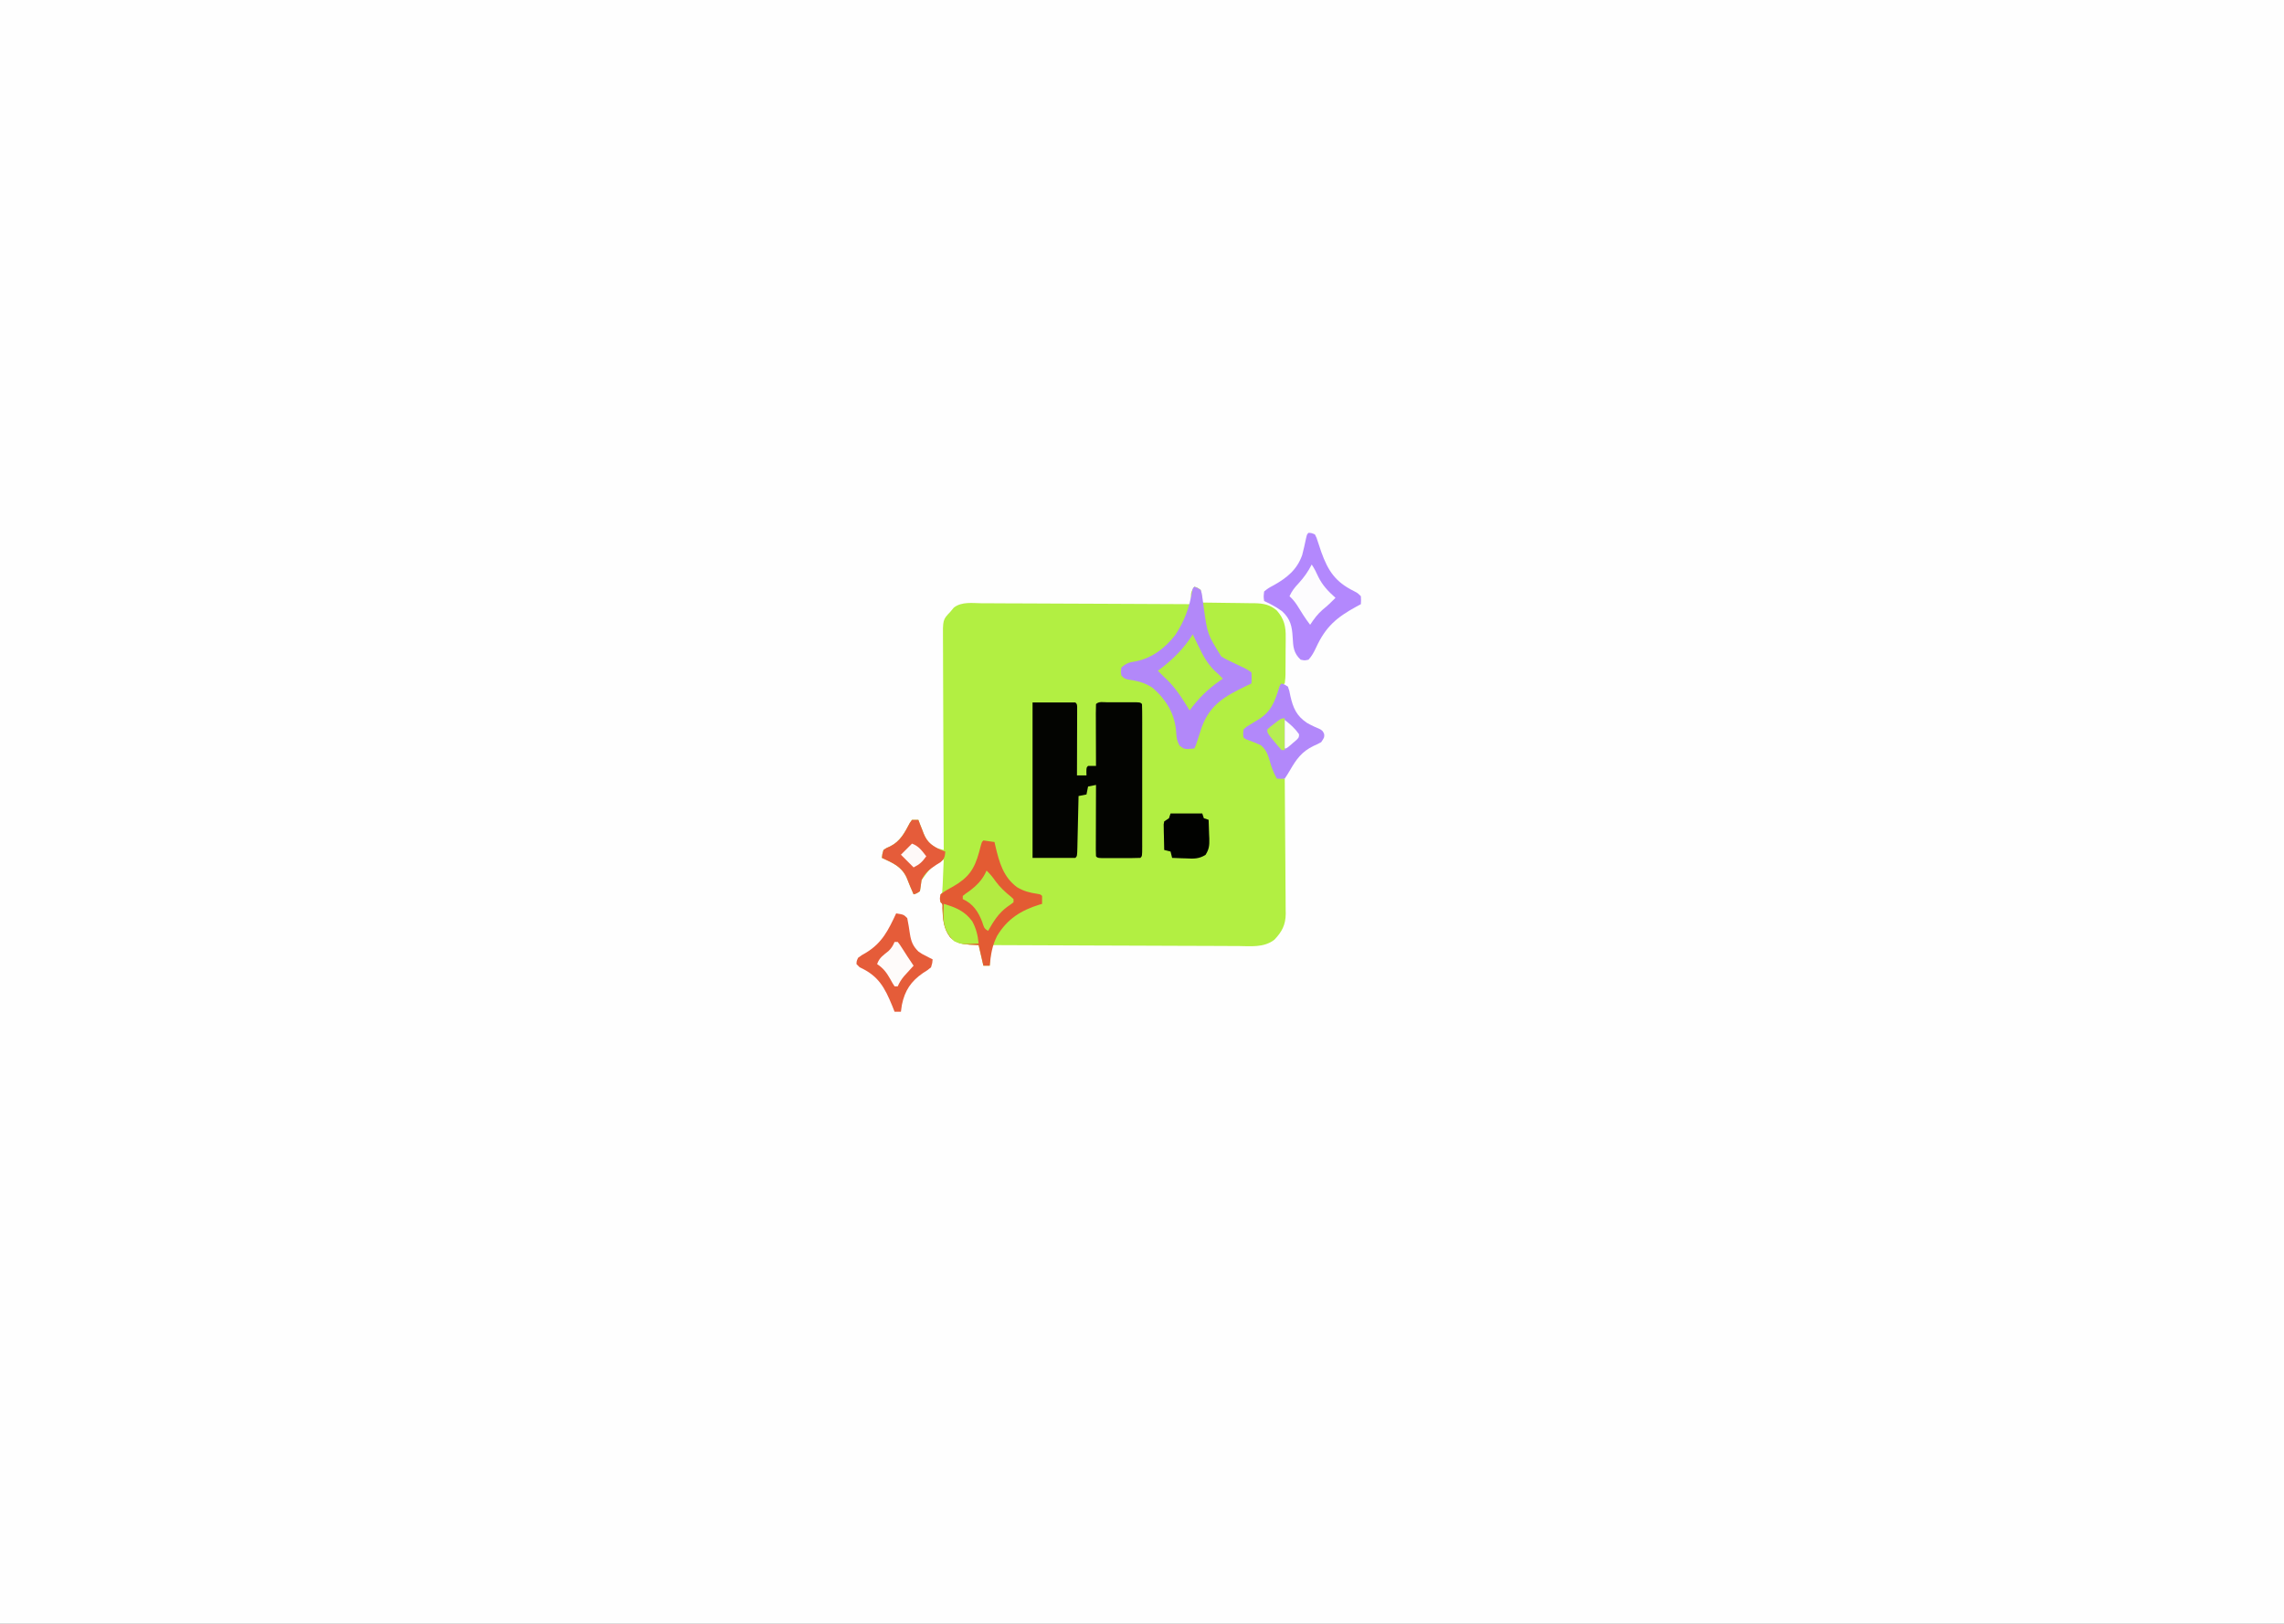 <?xml version="1.0" encoding="UTF-8"?>
<svg version="1.1" xmlns="http://www.w3.org/2000/svg" width="1440" height="1024">
<rect width="100%" height="100%" fill="#333333" stroke="none"/>
<path d="M0 0 C475.2 0 950.4 0 1440 0 C1440 337.92 1440 675.84 1440 1024 C964.8 1024 489.6 1024 0 1024 C0 686.08 0 348.16 0 0 Z " fill="#FEFEFE" transform="translate(0,0)"/>
<path d="M0 0 C1.938 0.5 1.938 0.5 4 2 C4.588 4.652 4.742 7.289 5 10 C6.763 10.014 6.763 10.014 8.561 10.028 C12.943 10.068 17.324 10.134 21.705 10.208 C23.597 10.236 25.49 10.257 27.382 10.271 C30.111 10.293 32.838 10.339 35.566 10.391 C36.825 10.392 36.825 10.392 38.108 10.394 C43.584 10.529 47.797 11.314 52 15 C56.659 20.293 57.738 25.126 57.594 32.023 C57.594 32.851 57.594 33.678 57.594 34.531 C57.589 36.264 57.571 37.996 57.542 39.729 C57.5 42.389 57.501 45.047 57.508 47.707 C57.497 49.396 57.484 51.085 57.469 52.773 C57.469 53.569 57.468 54.365 57.468 55.185 C57.42 57.412 57.42 57.412 57 61 C56.01 61.66 55.02 62.32 54 63 C52.938 65.9 52.938 65.9 52.125 69.25 C49.416 78.356 46.207 81.427 38.188 86.062 C37.588 86.379 36.988 86.696 36.369 87.023 C34.439 88.048 34.439 88.048 32 90 C31.482 92.668 31.482 92.668 32 95 C32.652 95.196 33.305 95.392 33.977 95.594 C40.774 97.92 44.755 100.499 48 107 C49.568 111.279 50.857 115.59 52 120 C53.65 120.33 55.3 120.66 57 121 C57.116 132.857 57.205 144.714 57.259 156.571 C57.285 162.078 57.32 167.584 57.377 173.09 C57.432 178.407 57.461 183.723 57.474 189.04 C57.484 191.066 57.502 193.091 57.529 195.116 C57.565 197.96 57.57 200.802 57.568 203.646 C57.586 204.478 57.604 205.309 57.622 206.166 C57.561 213.168 55.288 217.573 50.476 222.588 C43.912 227.766 35.209 226.66 27.303 226.568 C25.607 226.566 23.911 226.567 22.216 226.57 C17.629 226.571 13.043 226.542 8.457 226.507 C3.658 226.476 -1.141 226.473 -5.941 226.467 C-15.021 226.451 -24.102 226.41 -33.182 226.36 C-43.523 226.304 -53.864 226.277 -64.205 226.252 C-85.47 226.199 -106.735 226.11 -128 226 C-128.495 232.435 -128.495 232.435 -129 239 C-130.32 239 -131.64 239 -133 239 C-133.99 234.71 -134.98 230.42 -136 226 C-137.856 225.917 -139.713 225.835 -141.625 225.75 C-146.822 225.291 -150.144 224.759 -154 221 C-158.252 215.413 -158.549 209.504 -158.824 202.66 C-158.701 200.079 -158.701 200.079 -160 199 C-160.125 196.5 -160.125 196.5 -160 194 C-159.67 193.67 -159.34 193.34 -159 193 C-158.843 191.441 -158.749 189.875 -158.684 188.309 C-158.621 186.892 -158.621 186.892 -158.557 185.447 C-158.517 184.454 -158.478 183.461 -158.438 182.438 C-158.394 181.44 -158.351 180.443 -158.307 179.416 C-158.2 176.944 -158.098 174.472 -158 172 C-166.329 177.2 -166.329 177.2 -172 185 C-172.165 186.238 -172.33 187.475 -172.5 188.75 C-172.665 189.822 -172.83 190.895 -173 192 C-175.062 193.438 -175.062 193.438 -177 194 C-177.65 192.484 -177.65 192.484 -178.312 190.938 C-178.588 190.301 -178.864 189.664 -179.148 189.008 C-179.947 187.124 -180.694 185.219 -181.438 183.312 C-184.745 176.301 -190.237 174.149 -197 171 C-196.762 168.641 -196.762 168.641 -196 166 C-194.145 164.734 -194.145 164.734 -191.812 163.75 C-185.32 160.488 -182.68 155.165 -179.375 148.938 C-178.921 148.298 -178.468 147.659 -178 147 C-176.68 147 -175.36 147 -174 147 C-173.636 147.964 -173.273 148.928 -172.898 149.922 C-172.392 151.198 -171.884 152.474 -171.375 153.75 C-171.139 154.384 -170.903 155.018 -170.66 155.672 C-168.715 160.459 -166.531 162.601 -162 165 C-160.675 165.363 -159.342 165.704 -158 166 C-158.004 165.263 -158.007 164.527 -158.011 163.768 C-158.1 145.84 -158.166 127.913 -158.207 109.985 C-158.228 101.315 -158.256 92.646 -158.302 83.976 C-158.342 76.419 -158.367 68.862 -158.376 61.305 C-158.382 57.304 -158.394 53.304 -158.423 49.303 C-158.45 45.535 -158.458 41.768 -158.452 38 C-158.454 36.619 -158.461 35.238 -158.477 33.857 C-158.615 20.806 -158.615 20.806 -154 16 C-153.218 15.063 -152.436 14.126 -151.63 13.16 C-146.658 9.301 -139.888 10.351 -133.917 10.432 C-132.477 10.434 -131.038 10.433 -129.599 10.43 C-125.702 10.429 -121.806 10.458 -117.91 10.493 C-113.834 10.524 -109.758 10.527 -105.682 10.533 C-97.969 10.549 -90.255 10.59 -82.542 10.64 C-73.759 10.696 -64.975 10.723 -56.191 10.748 C-38.127 10.801 -20.064 10.889 -2 11 C-2.041 9.742 -2.083 8.484 -2.125 7.188 C-2.239 3.709 -2.059 3.089 0 0 Z " fill="#B2EF42" transform="translate(753,370)"/>
<path d="M0 0 C8.91 0 17.82 0 27 0 C28 1 28 1 28.12 2.829 C28.117 4.024 28.117 4.024 28.114 5.244 C28.113 6.145 28.113 7.046 28.113 7.974 C28.108 8.953 28.103 9.933 28.098 10.941 C28.096 11.939 28.095 12.936 28.093 13.964 C28.088 17.163 28.075 20.363 28.062 23.562 C28.057 25.726 28.053 27.889 28.049 30.053 C28.038 35.369 28.021 40.684 28 46 C29.98 46 31.96 46 34 46 C33.979 45.196 33.959 44.391 33.938 43.562 C34 41 34 41 35 40 C36.666 39.959 38.334 39.957 40 40 C39.995 38.824 39.99 37.648 39.984 36.436 C39.966 32.088 39.955 27.74 39.945 23.392 C39.94 21.508 39.933 19.623 39.925 17.738 C39.912 15.035 39.907 12.332 39.902 9.629 C39.897 8.781 39.892 7.933 39.887 7.059 C39.887 5.039 39.938 3.019 40 1 C41.803 -0.803 44.54 -0.13 46.969 -0.133 C48.179 -0.134 49.39 -0.135 50.637 -0.137 C51.912 -0.133 53.186 -0.129 54.5 -0.125 C55.775 -0.129 57.05 -0.133 58.363 -0.137 C59.574 -0.135 60.784 -0.134 62.031 -0.133 C63.151 -0.132 64.27 -0.131 65.424 -0.129 C68 0 68 0 69 1 C69.101 3.978 69.136 6.932 69.129 9.91 C69.132 11.312 69.132 11.312 69.135 12.743 C69.139 15.85 69.136 18.956 69.133 22.062 C69.133 24.211 69.134 26.36 69.136 28.508 C69.137 33.017 69.135 37.527 69.13 42.036 C69.125 47.83 69.128 53.625 69.134 59.419 C69.138 63.858 69.136 68.296 69.134 72.735 C69.133 74.872 69.134 77.009 69.136 79.146 C69.139 82.127 69.135 85.109 69.129 88.09 C69.131 88.982 69.133 89.875 69.136 90.794 C69.114 96.886 69.114 96.886 68 98 C66.012 98.1 64.021 98.131 62.031 98.133 C60.216 98.135 60.216 98.135 58.363 98.137 C57.088 98.133 55.814 98.129 54.5 98.125 C53.225 98.129 51.95 98.133 50.637 98.137 C49.426 98.135 48.216 98.134 46.969 98.133 C45.849 98.132 44.73 98.131 43.576 98.129 C41 98 41 98 40 97 C39.907 95.588 39.883 94.171 39.886 92.756 C39.887 91.855 39.887 90.954 39.887 90.026 C39.892 89.047 39.897 88.067 39.902 87.059 C39.904 86.061 39.905 85.064 39.907 84.036 C39.912 80.837 39.925 77.637 39.938 74.438 C39.943 72.274 39.947 70.111 39.951 67.947 C39.962 62.631 39.979 57.316 40 52 C37.525 52.495 37.525 52.495 35 53 C34.67 54.65 34.34 56.3 34 58 C31.525 58.495 31.525 58.495 29 59 C28.975 60.146 28.95 61.292 28.924 62.472 C28.83 66.709 28.73 70.944 28.628 75.18 C28.584 77.017 28.543 78.853 28.503 80.689 C28.445 83.323 28.381 85.956 28.316 88.59 C28.291 89.829 28.291 89.829 28.266 91.093 C28.114 96.886 28.114 96.886 27 98 C18.09 98 9.18 98 0 98 C0 65.66 0 33.32 0 0 Z " fill="#030401" transform="translate(651,443)"/>
<path d="M0 0 C1.932 0.688 1.932 0.688 4 2 C4.742 4.224 4.742 4.224 5.09 6.988 C5.232 7.999 5.373 9.01 5.52 10.052 C5.657 11.128 5.795 12.204 5.938 13.312 C8.271 29.973 8.271 29.973 17 44 C19.588 45.62 22.293 46.909 25.062 48.188 C26.492 48.867 27.92 49.548 29.348 50.23 C29.977 50.523 30.606 50.816 31.254 51.118 C33 52 33 52 36 54 C36.188 57.625 36.188 57.625 36 61 C34.938 61.508 33.876 62.016 32.781 62.539 C19.417 69.008 9.802 74.203 4.555 88.91 C3.653 91.552 2.804 94.207 1.98 96.875 C1 100 1 100 0 102 C-6.217 102.598 -6.217 102.598 -9.375 100.188 C-11.005 96.99 -11.241 95.43 -11.438 91.938 C-12.162 80.468 -17.5 71.556 -26 64 C-30.882 60.505 -36.027 59.383 -41.898 58.492 C-44 58 -44 58 -46 56 C-46.375 53.562 -46.375 53.562 -46 51 C-43.214 48.415 -41.034 47.616 -37.312 47.125 C-26.927 45.237 -18.389 38.704 -12.02 30.426 C-6.293 21.866 -3.102 13.015 -1.395 2.898 C-1 1 -1 1 0 0 Z " fill="#B288F9" transform="translate(753,370)"/>
<path d="M0 0 C2.339 0.287 4.674 0.619 7 1 C7.219 1.967 7.438 2.934 7.664 3.93 C10.038 13.892 12.61 23.146 21.25 29.5 C25.355 31.978 29.311 32.998 34.031 33.676 C36 34 36 34 37 35 C37.041 36.666 37.043 38.334 37 40 C36.455 40.159 35.909 40.317 35.348 40.48 C23.673 44.093 15.067 49.523 8.688 60.125 C5.531 66.178 4.622 72.26 4 79 C2.68 79 1.36 79 0 79 C-0.99 74.71 -1.98 70.42 -3 66 C-4.856 65.918 -6.713 65.835 -8.625 65.75 C-13.822 65.291 -17.144 64.759 -21 61 C-25.252 55.413 -25.549 49.504 -25.824 42.66 C-25.701 40.079 -25.701 40.079 -27 39 C-27.562 36.75 -27.562 36.75 -27 34 C-24.565 31.96 -21.773 30.533 -19 29 C-9.429 23.454 -5.711 18.214 -2.75 7.562 C-2.435 6.347 -2.121 5.131 -1.797 3.879 C-1 1 -1 1 0 0 Z " fill="#E35B33" transform="translate(620,530)"/>
<path d="M0 0 C1.941 0.137 1.941 0.137 4 1 C5.09 3.082 5.09 3.082 5.938 5.812 C6.27 6.805 6.603 7.798 6.945 8.82 C7.293 9.87 7.641 10.919 8 12 C12.333 24.089 16.977 31.012 28.645 36.773 C31 38 31 38 33 40 C33.125 42.625 33.125 42.625 33 45 C32.082 45.496 31.164 45.993 30.219 46.504 C17.652 53.399 10.811 59.192 4.762 72.355 C3.443 75.175 2.126 77.687 0 80 C-2.438 80.562 -2.438 80.562 -5 80 C-9.483 75.776 -9.677 71.877 -10 66.062 C-10.388 59.106 -11.308 54.397 -16.711 49.426 C-17.26 49.058 -17.809 48.691 -18.375 48.312 C-18.972 47.913 -19.569 47.513 -20.184 47.102 C-22.714 45.567 -25.317 44.244 -28 43 C-28.379 40.246 -28.379 40.246 -28 37 C-25.402 34.91 -25.402 34.91 -21.938 33.062 C-13.577 28.339 -7.252 23.273 -4 14 C-3.111 10.567 -2.327 7.133 -1.613 3.66 C-1 1 -1 1 0 0 Z " fill="#B388FD" transform="translate(825,336)"/>
<path d="M0 0 C1.906 0.645 1.906 0.645 4 2 C4.906 4.574 4.906 4.574 5.5 7.688 C7.218 15.328 9.355 20.445 16.055 24.883 C18.747 26.429 21.536 27.711 24.398 28.91 C26 30 26 30 26.852 31.934 C27 34 27 34 25 37 C22.793 38.211 22.793 38.211 20.188 39.375 C12.779 42.978 9.374 47.677 5.332 54.695 C4.287 56.503 3.158 58.263 2 60 C-0.625 60.188 -0.625 60.188 -3 60 C-5 56.381 -6.358 52.907 -7.438 48.938 C-8.669 44.79 -9.654 41.917 -13 39 C-15.581 37.788 -18.17 36.756 -20.855 35.797 C-23 35 -23 35 -24 34 C-24.316 31.625 -24.316 31.625 -24 29 C-22.277 27.375 -22.277 27.375 -19.938 26 C-19.118 25.492 -18.298 24.984 -17.453 24.461 C-16.644 23.979 -15.834 23.497 -15 23 C-6.725 18.029 -4.383 11.806 -1.613 2.785 C-1 1 -1 1 0 0 Z " fill="#B288FA" transform="translate(808,431)"/>
<path d="M0 0 C4.75 0.75 4.75 0.75 7 3 C7.67 6.317 8.207 9.621 8.68 12.971 C9.445 17.67 10.499 20.549 14 24 C16.311 25.615 16.311 25.615 18.75 26.812 C19.549 27.231 20.348 27.65 21.172 28.082 C21.775 28.385 22.378 28.688 23 29 C22.824 31.27 22.824 31.27 22 34 C19.707 35.887 19.707 35.887 16.812 37.688 C9.304 42.885 5.481 48.684 3.625 57.625 C3.397 59.08 3.18 60.538 3 62 C1.68 62 0.36 62 -1 62 C-1.485 60.782 -1.969 59.564 -2.469 58.309 C-7.24 46.714 -11.173 39.35 -23 34 C-23.66 33.34 -24.32 32.68 -25 32 C-24.949 30.082 -24.949 30.082 -24 28 C-21.707 26.324 -21.707 26.324 -18.812 24.688 C-8.725 18.492 -4.887 10.424 0 0 Z " fill="#E55C39" transform="translate(565,576)"/>
<path d="M0 0 C1.212 2.382 2.36 4.78 3.48 7.207 C6.805 14.228 9.991 19.928 16 25 C17.008 25.992 18.01 26.99 19 28 C18.287 28.485 17.574 28.969 16.84 29.469 C9.16 34.844 3.557 40.525 -2 48 C-2.568 47.071 -3.137 46.141 -3.723 45.184 C-7.935 38.402 -11.997 32.346 -18 27 C-19.339 25.673 -20.674 24.341 -22 23 C-21.371 22.527 -20.742 22.054 -20.094 21.566 C-12.085 15.379 -5.32 8.645 0 0 Z " fill="#B2EE45" transform="translate(752,400)"/>
<path d="M0 0 C1.32 0 2.64 0 4 0 C4.364 0.964 4.727 1.928 5.102 2.922 C5.608 4.198 6.116 5.474 6.625 6.75 C6.861 7.384 7.097 8.018 7.34 8.672 C9.73 14.554 13.217 16.79 18.875 19.25 C19.576 19.497 20.277 19.745 21 20 C20.712 23.304 20.44 24.629 17.855 26.809 C16.975 27.346 16.095 27.884 15.188 28.438 C11.018 31.195 8.211 33.385 6 38 C5.753 39.856 5.753 39.856 5.5 41.75 C5.253 43.359 5.253 43.359 5 45 C2.938 46.438 2.938 46.438 1 47 C0.567 45.989 0.134 44.979 -0.312 43.938 C-0.726 42.982 -0.726 42.982 -1.148 42.008 C-1.947 40.124 -2.694 38.219 -3.438 36.312 C-6.745 29.301 -12.237 27.149 -19 24 C-18.762 21.641 -18.762 21.641 -18 19 C-16.145 17.734 -16.145 17.734 -13.812 16.75 C-7.32 13.488 -4.68 8.165 -1.375 1.938 C-0.921 1.298 -0.468 0.659 0 0 Z " fill="#E55C3A" transform="translate(575,517)"/>
<path d="M0 0 C6.6 0 13.2 0 20 0 C20.33 0.99 20.66 1.98 21 3 C21.99 3.33 22.98 3.66 24 4 C24.135 7.064 24.234 10.122 24.312 13.188 C24.354 14.052 24.396 14.916 24.439 15.807 C24.522 20.094 24.382 22.39 22.062 26.094 C17.833 28.726 14.558 28.562 9.688 28.312 C8.852 28.29 8.016 28.267 7.154 28.244 C5.102 28.186 3.051 28.096 1 28 C0.67 26.68 0.34 25.36 0 24 C-1.32 23.67 -2.64 23.34 -4 23 C-4.081 20.041 -4.14 17.084 -4.188 14.125 C-4.213 13.283 -4.238 12.441 -4.264 11.574 C-4.273 10.769 -4.283 9.963 -4.293 9.133 C-4.309 8.389 -4.324 7.646 -4.341 6.879 C-4.228 6.259 -4.116 5.639 -4 5 C-3.01 4.34 -2.02 3.68 -1 3 C-0.67 2.01 -0.34 1.02 0 0 Z " fill="#010200" transform="translate(738,513)"/>
<path d="M0 0 C2.205 2.095 3.949 4.259 5.688 6.75 C8.521 10.619 11.736 13.555 15.461 16.555 C15.969 17.032 16.477 17.509 17 18 C17 18.66 17 19.32 17 20 C15.681 21.026 14.318 21.995 12.938 22.938 C7.442 27.042 4.327 32.085 1 38 C-1.751 36.624 -1.761 35.246 -2.75 32.375 C-5.245 25.878 -8.528 20.901 -15 18 C-15 17.34 -15 16.68 -15 16 C-13.426 14.703 -13.426 14.703 -11.312 13.25 C-6.354 9.652 -2.433 5.752 0 0 Z " fill="#B3EB41" transform="translate(622,549)"/>
<path d="M0 0 C1.712 2.568 2.87 4.892 4.125 7.688 C6.809 13.177 10.466 16.972 15 21 C12.413 23.663 9.919 26.064 7 28.375 C3.614 31.338 1.487 34.27 -1 38 C-4.071 34.04 -6.647 29.816 -9.281 25.559 C-10.725 23.41 -12.092 21.728 -14 20 C-12.532 16.648 -10.625 14.344 -8.125 11.688 C-4.753 7.984 -2.273 4.451 0 0 Z " fill="#FDFCFE" transform="translate(827,356)"/>
<path d="M0 0 C7.541 2.196 13.25 4.554 18 11 C20.479 15.628 21.469 19.793 22 25 C11.436 25.615 11.436 25.615 6.5 23.5 C1.107 18.107 -0.233 13.641 -0.25 6 C-0.186 3.999 -0.11 1.999 0 0 Z " fill="#B2EE42" transform="translate(595,570)"/>
<path d="M0 0 C0.66 0 1.32 0 2 0 C3.367 1.758 3.367 1.758 4.875 4.125 C5.401 4.941 5.927 5.757 6.469 6.598 C6.974 7.39 7.479 8.183 8 9 C8.788 10.19 9.579 11.378 10.375 12.562 C10.911 13.367 11.447 14.171 12 15 C11.446 15.603 10.891 16.207 10.32 16.828 C9.596 17.627 8.871 18.427 8.125 19.25 C7.406 20.039 6.686 20.828 5.945 21.641 C4.231 23.72 3.07 25.544 2 28 C1.34 28 0.68 28 0 28 C-1.332 25.953 -1.332 25.953 -2.812 23.25 C-5.092 19.296 -7.099 16.524 -11 14 C-9.649 9.948 -7.162 8.454 -3.91 5.816 C-1.976 3.977 -1.025 2.442 0 0 Z " fill="#FEFBFA" transform="translate(564,594)"/>
<path d="M0 0 C4.274 1.583 6.265 4.506 9 8 C6.414 11.509 5.008 12.996 1 15 C-1.64 12.36 -4.28 9.72 -7 7 C-4.667 4.667 -2.333 2.333 0 0 Z " fill="#FEF9F8" transform="translate(575,532)"/>
<path d="M0 0 C0 6.6 0 13.2 0 20 C-0.66 20 -1.32 20 -2 20 C-3.606 18.266 -5.138 16.462 -6.625 14.625 C-7.442 13.627 -8.26 12.63 -9.102 11.602 C-11 9 -11 9 -11 7 C-9.102 5.273 -9.102 5.273 -6.625 3.375 C-5.407 2.428 -5.407 2.428 -4.164 1.461 C-2 0 -2 0 0 0 Z " fill="#B6ED52" transform="translate(810,453)"/>
<path d="M0 0 C3.767 3.014 6.287 5.181 9 9 C9 11 9 11 7.285 12.727 C6.552 13.353 5.818 13.98 5.062 14.625 C4.332 15.257 3.601 15.888 2.848 16.539 C1 18 1 18 0 18 C0 12.06 0 6.12 0 0 Z " fill="#FCFBFE" transform="translate(810,454)"/>
</svg>
